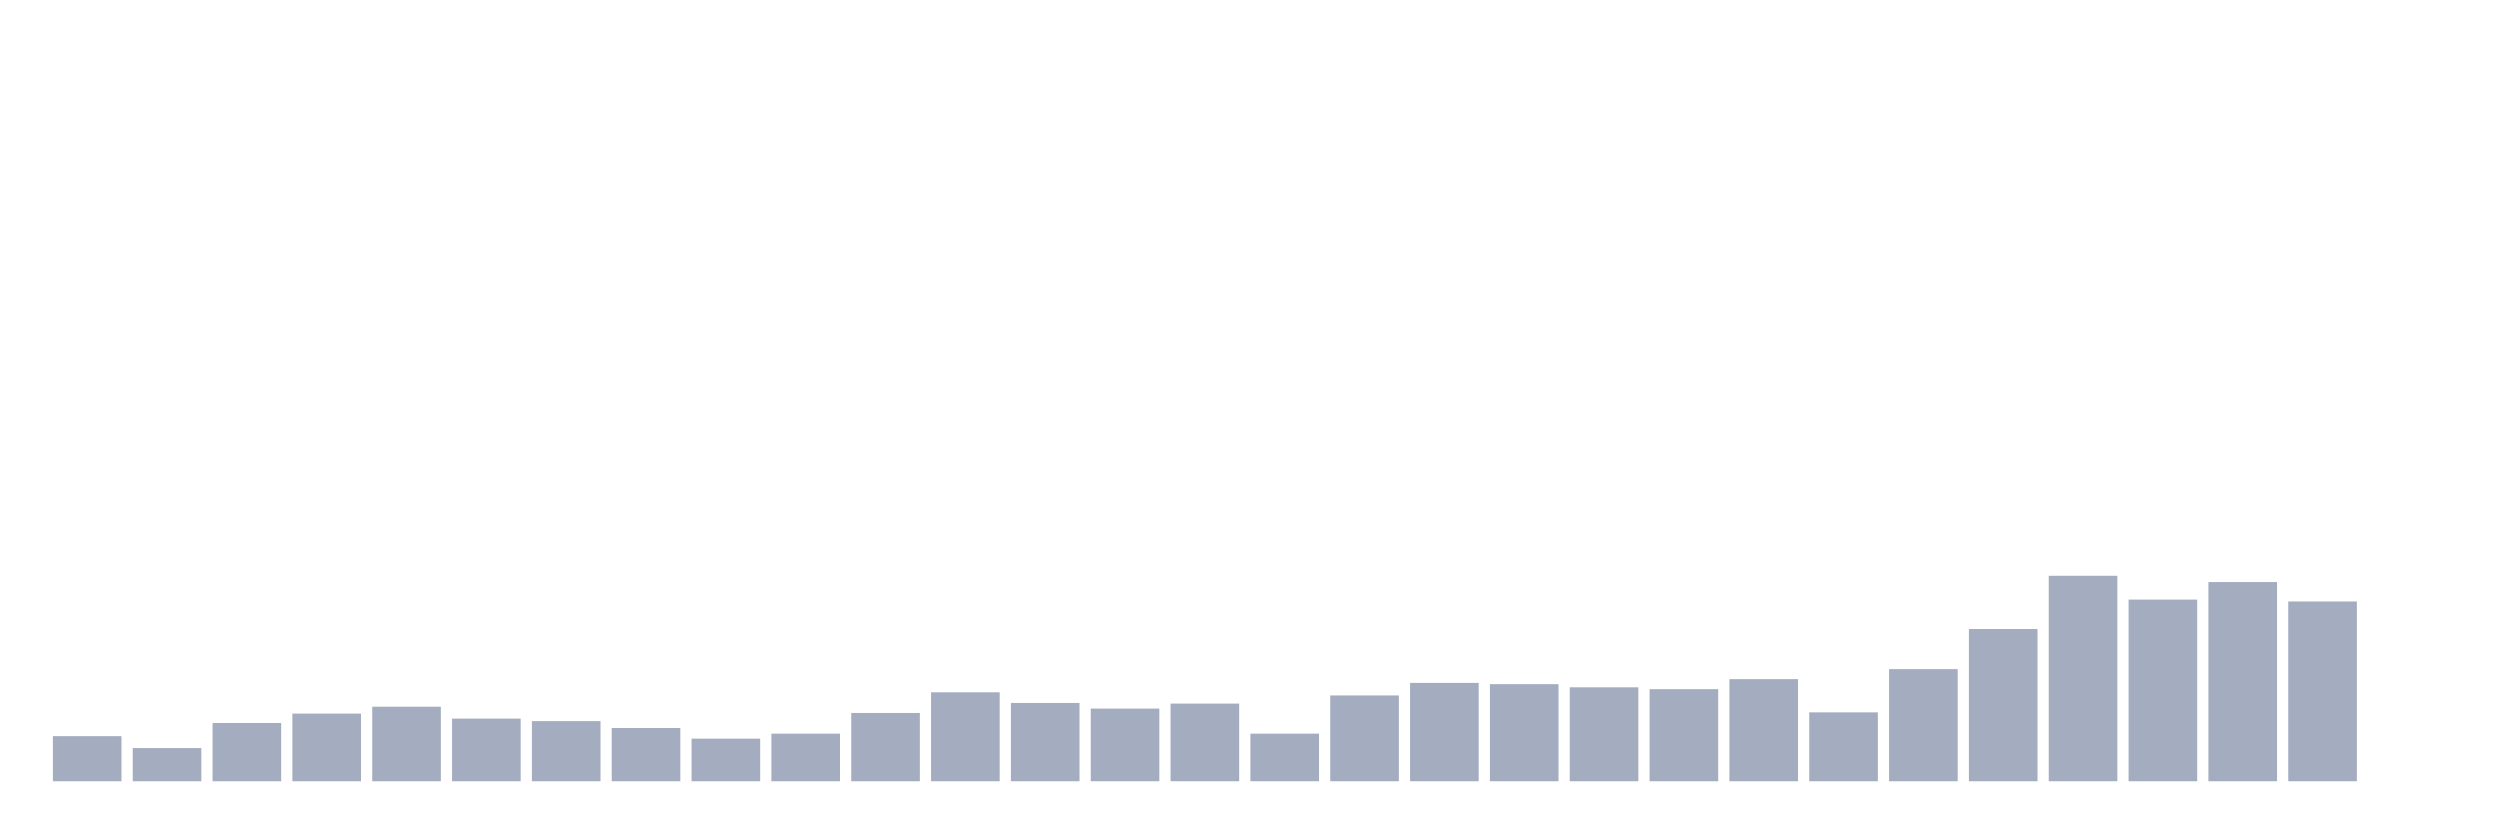 <svg xmlns="http://www.w3.org/2000/svg" viewBox="0 0 480 160"><g transform="translate(10,10)"><rect class="bar" x="0.153" width="13.175" y="131.34" height="8.66" fill="rgb(164,173,192)"></rect><rect class="bar" x="15.482" width="13.175" y="133.625" height="6.375" fill="rgb(164,173,192)"></rect><rect class="bar" x="30.81" width="13.175" y="128.814" height="11.186" fill="rgb(164,173,192)"></rect><rect class="bar" x="46.138" width="13.175" y="127.01" height="12.99" fill="rgb(164,173,192)"></rect><rect class="bar" x="61.466" width="13.175" y="125.687" height="14.313" fill="rgb(164,173,192)"></rect><rect class="bar" x="76.794" width="13.175" y="127.973" height="12.027" fill="rgb(164,173,192)"></rect><rect class="bar" x="92.123" width="13.175" y="128.454" height="11.546" fill="rgb(164,173,192)"></rect><rect class="bar" x="107.451" width="13.175" y="129.777" height="10.223" fill="rgb(164,173,192)"></rect><rect class="bar" x="122.779" width="13.175" y="131.821" height="8.179" fill="rgb(164,173,192)"></rect><rect class="bar" x="138.107" width="13.175" y="130.859" height="9.141" fill="rgb(164,173,192)"></rect><rect class="bar" x="153.436" width="13.175" y="126.89" height="13.11" fill="rgb(164,173,192)"></rect><rect class="bar" x="168.764" width="13.175" y="122.921" height="17.079" fill="rgb(164,173,192)"></rect><rect class="bar" x="184.092" width="13.175" y="124.966" height="15.034" fill="rgb(164,173,192)"></rect><rect class="bar" x="199.42" width="13.175" y="126.048" height="13.952" fill="rgb(164,173,192)"></rect><rect class="bar" x="214.748" width="13.175" y="125.086" height="14.914" fill="rgb(164,173,192)"></rect><rect class="bar" x="230.077" width="13.175" y="130.859" height="9.141" fill="rgb(164,173,192)"></rect><rect class="bar" x="245.405" width="13.175" y="123.522" height="16.478" fill="rgb(164,173,192)"></rect><rect class="bar" x="260.733" width="13.175" y="121.117" height="18.883" fill="rgb(164,173,192)"></rect><rect class="bar" x="276.061" width="13.175" y="121.357" height="18.643" fill="rgb(164,173,192)"></rect><rect class="bar" x="291.39" width="13.175" y="121.959" height="18.041" fill="rgb(164,173,192)"></rect><rect class="bar" x="306.718" width="13.175" y="122.32" height="17.68" fill="rgb(164,173,192)"></rect><rect class="bar" x="322.046" width="13.175" y="120.395" height="19.605" fill="rgb(164,173,192)"></rect><rect class="bar" x="337.374" width="13.175" y="126.77" height="13.23" fill="rgb(164,173,192)"></rect><rect class="bar" x="352.702" width="13.175" y="118.471" height="21.529" fill="rgb(164,173,192)"></rect><rect class="bar" x="368.031" width="13.175" y="110.773" height="29.227" fill="rgb(164,173,192)"></rect><rect class="bar" x="383.359" width="13.175" y="100.55" height="39.45" fill="rgb(164,173,192)"></rect><rect class="bar" x="398.687" width="13.175" y="105.12" height="34.88" fill="rgb(164,173,192)"></rect><rect class="bar" x="414.015" width="13.175" y="101.753" height="38.247" fill="rgb(164,173,192)"></rect><rect class="bar" x="429.344" width="13.175" y="105.481" height="34.519" fill="rgb(164,173,192)"></rect><rect class="bar" x="444.672" width="13.175" y="140" height="0" fill="rgb(164,173,192)"></rect></g></svg>